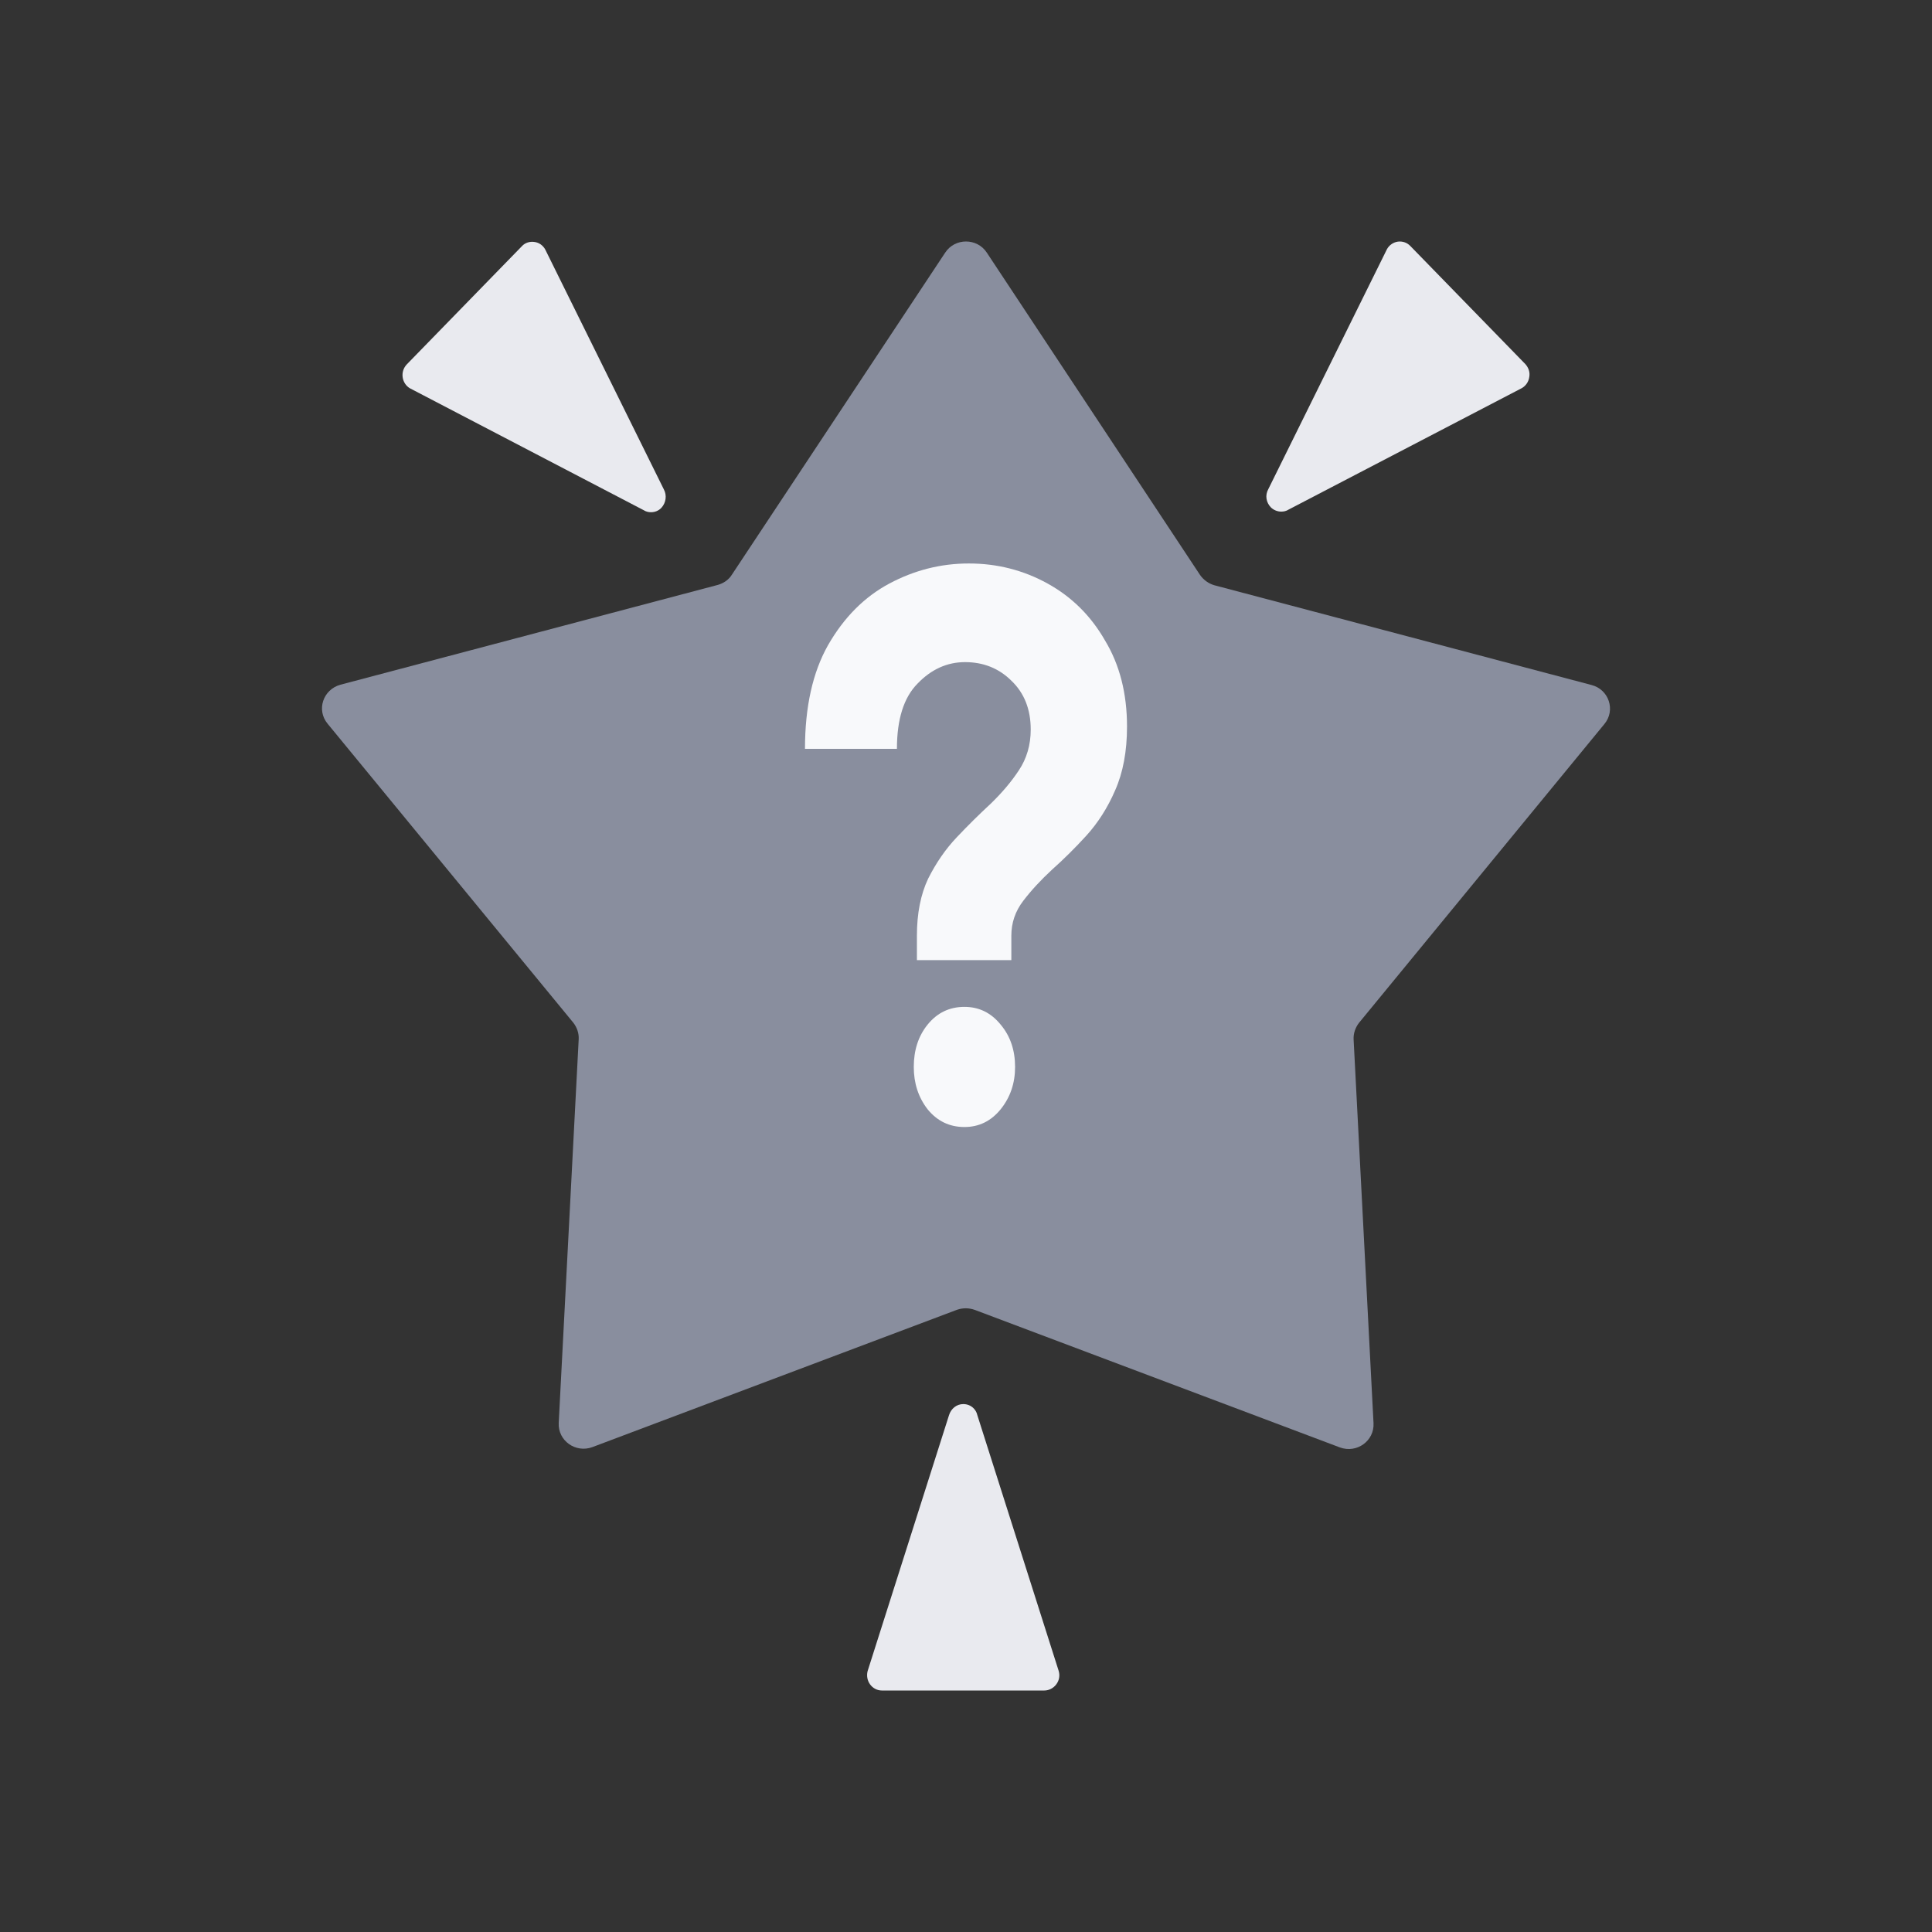 <svg width="32" height="32" viewBox="0 0 32 32" fill="none" xmlns="http://www.w3.org/2000/svg">
<rect x="0" y="0" width="32" height="32" fill="#333333" stroke="none"/>
<path d="M15.854 21.693L9.811 23.969C9.533 24.071 9.24 23.862 9.254 23.57L9.585 17.212C9.59 17.114 9.557 17.017 9.495 16.938L5.426 11.987C5.237 11.759 5.351 11.42 5.639 11.341L11.889 9.688C11.988 9.66 12.073 9.6 12.124 9.516L15.655 4.185C15.816 3.938 16.184 3.938 16.345 4.185L19.875 9.521C19.932 9.604 20.017 9.665 20.111 9.693L26.361 11.346C26.649 11.42 26.763 11.764 26.574 11.992L22.509 16.942C22.448 17.021 22.415 17.119 22.42 17.216L22.75 23.574C22.764 23.867 22.472 24.076 22.193 23.974L16.151 21.698C16.052 21.661 15.948 21.661 15.854 21.693Z" fill="#898E9E"/>
<path d="M25.265 6.031L23.359 4.074C23.303 4.016 23.229 3.993 23.154 4.002C23.08 4.012 23.01 4.059 22.973 4.126L21.007 8.102C20.951 8.202 20.97 8.321 21.049 8.403C21.096 8.45 21.161 8.474 21.221 8.474C21.263 8.474 21.305 8.465 21.342 8.441L25.209 6.427C25.274 6.388 25.32 6.322 25.33 6.241C25.344 6.164 25.316 6.088 25.265 6.031ZM10.996 8.107L9.03 4.131C8.993 4.064 8.927 4.016 8.848 4.007C8.774 3.997 8.695 4.021 8.644 4.078L6.738 6.035C6.683 6.093 6.659 6.169 6.669 6.245C6.678 6.322 6.724 6.393 6.789 6.431L10.661 8.45C10.698 8.474 10.74 8.484 10.782 8.484C10.847 8.484 10.908 8.46 10.954 8.412C11.033 8.326 11.047 8.202 10.996 8.107ZM17.535 27.675L16.187 23.437C16.178 23.394 16.155 23.356 16.127 23.327C16.081 23.28 16.02 23.256 15.955 23.256C15.844 23.256 15.751 23.332 15.718 23.442L14.37 27.68C14.351 27.757 14.366 27.838 14.412 27.9C14.458 27.962 14.528 28 14.607 28H17.298C17.373 28 17.447 27.962 17.494 27.9C17.545 27.833 17.558 27.752 17.535 27.675Z" fill="#E9EAEF"/>
<path d="M15.187 15.903V15.498C15.187 15.13 15.249 14.815 15.373 14.553C15.505 14.291 15.663 14.061 15.85 13.865C16.036 13.668 16.223 13.484 16.409 13.312C16.595 13.132 16.751 12.948 16.875 12.76C17.006 12.563 17.072 12.338 17.072 12.084C17.072 11.748 16.965 11.478 16.751 11.274C16.544 11.069 16.288 10.967 15.984 10.967C15.688 10.967 15.425 11.085 15.197 11.323C14.97 11.552 14.856 11.912 14.856 12.403H13.333C13.333 11.708 13.461 11.134 13.716 10.684C13.979 10.226 14.317 9.886 14.731 9.665C15.146 9.444 15.584 9.333 16.047 9.333C16.516 9.333 16.951 9.444 17.351 9.665C17.752 9.886 18.07 10.201 18.304 10.611C18.546 11.012 18.667 11.487 18.667 12.035C18.667 12.444 18.601 12.796 18.47 13.091C18.346 13.378 18.187 13.627 17.994 13.84C17.807 14.045 17.617 14.233 17.424 14.405C17.238 14.577 17.079 14.749 16.948 14.921C16.816 15.093 16.751 15.285 16.751 15.498V15.903H15.187ZM15.974 18.667C15.726 18.667 15.522 18.568 15.363 18.372C15.211 18.175 15.135 17.942 15.135 17.672C15.135 17.394 15.211 17.16 15.363 16.972C15.522 16.775 15.726 16.677 15.974 16.677C16.216 16.677 16.416 16.775 16.575 16.972C16.733 17.16 16.813 17.394 16.813 17.672C16.813 17.942 16.733 18.175 16.575 18.372C16.416 18.568 16.216 18.667 15.974 18.667Z" fill="#F8F9FB"/>
</svg>
